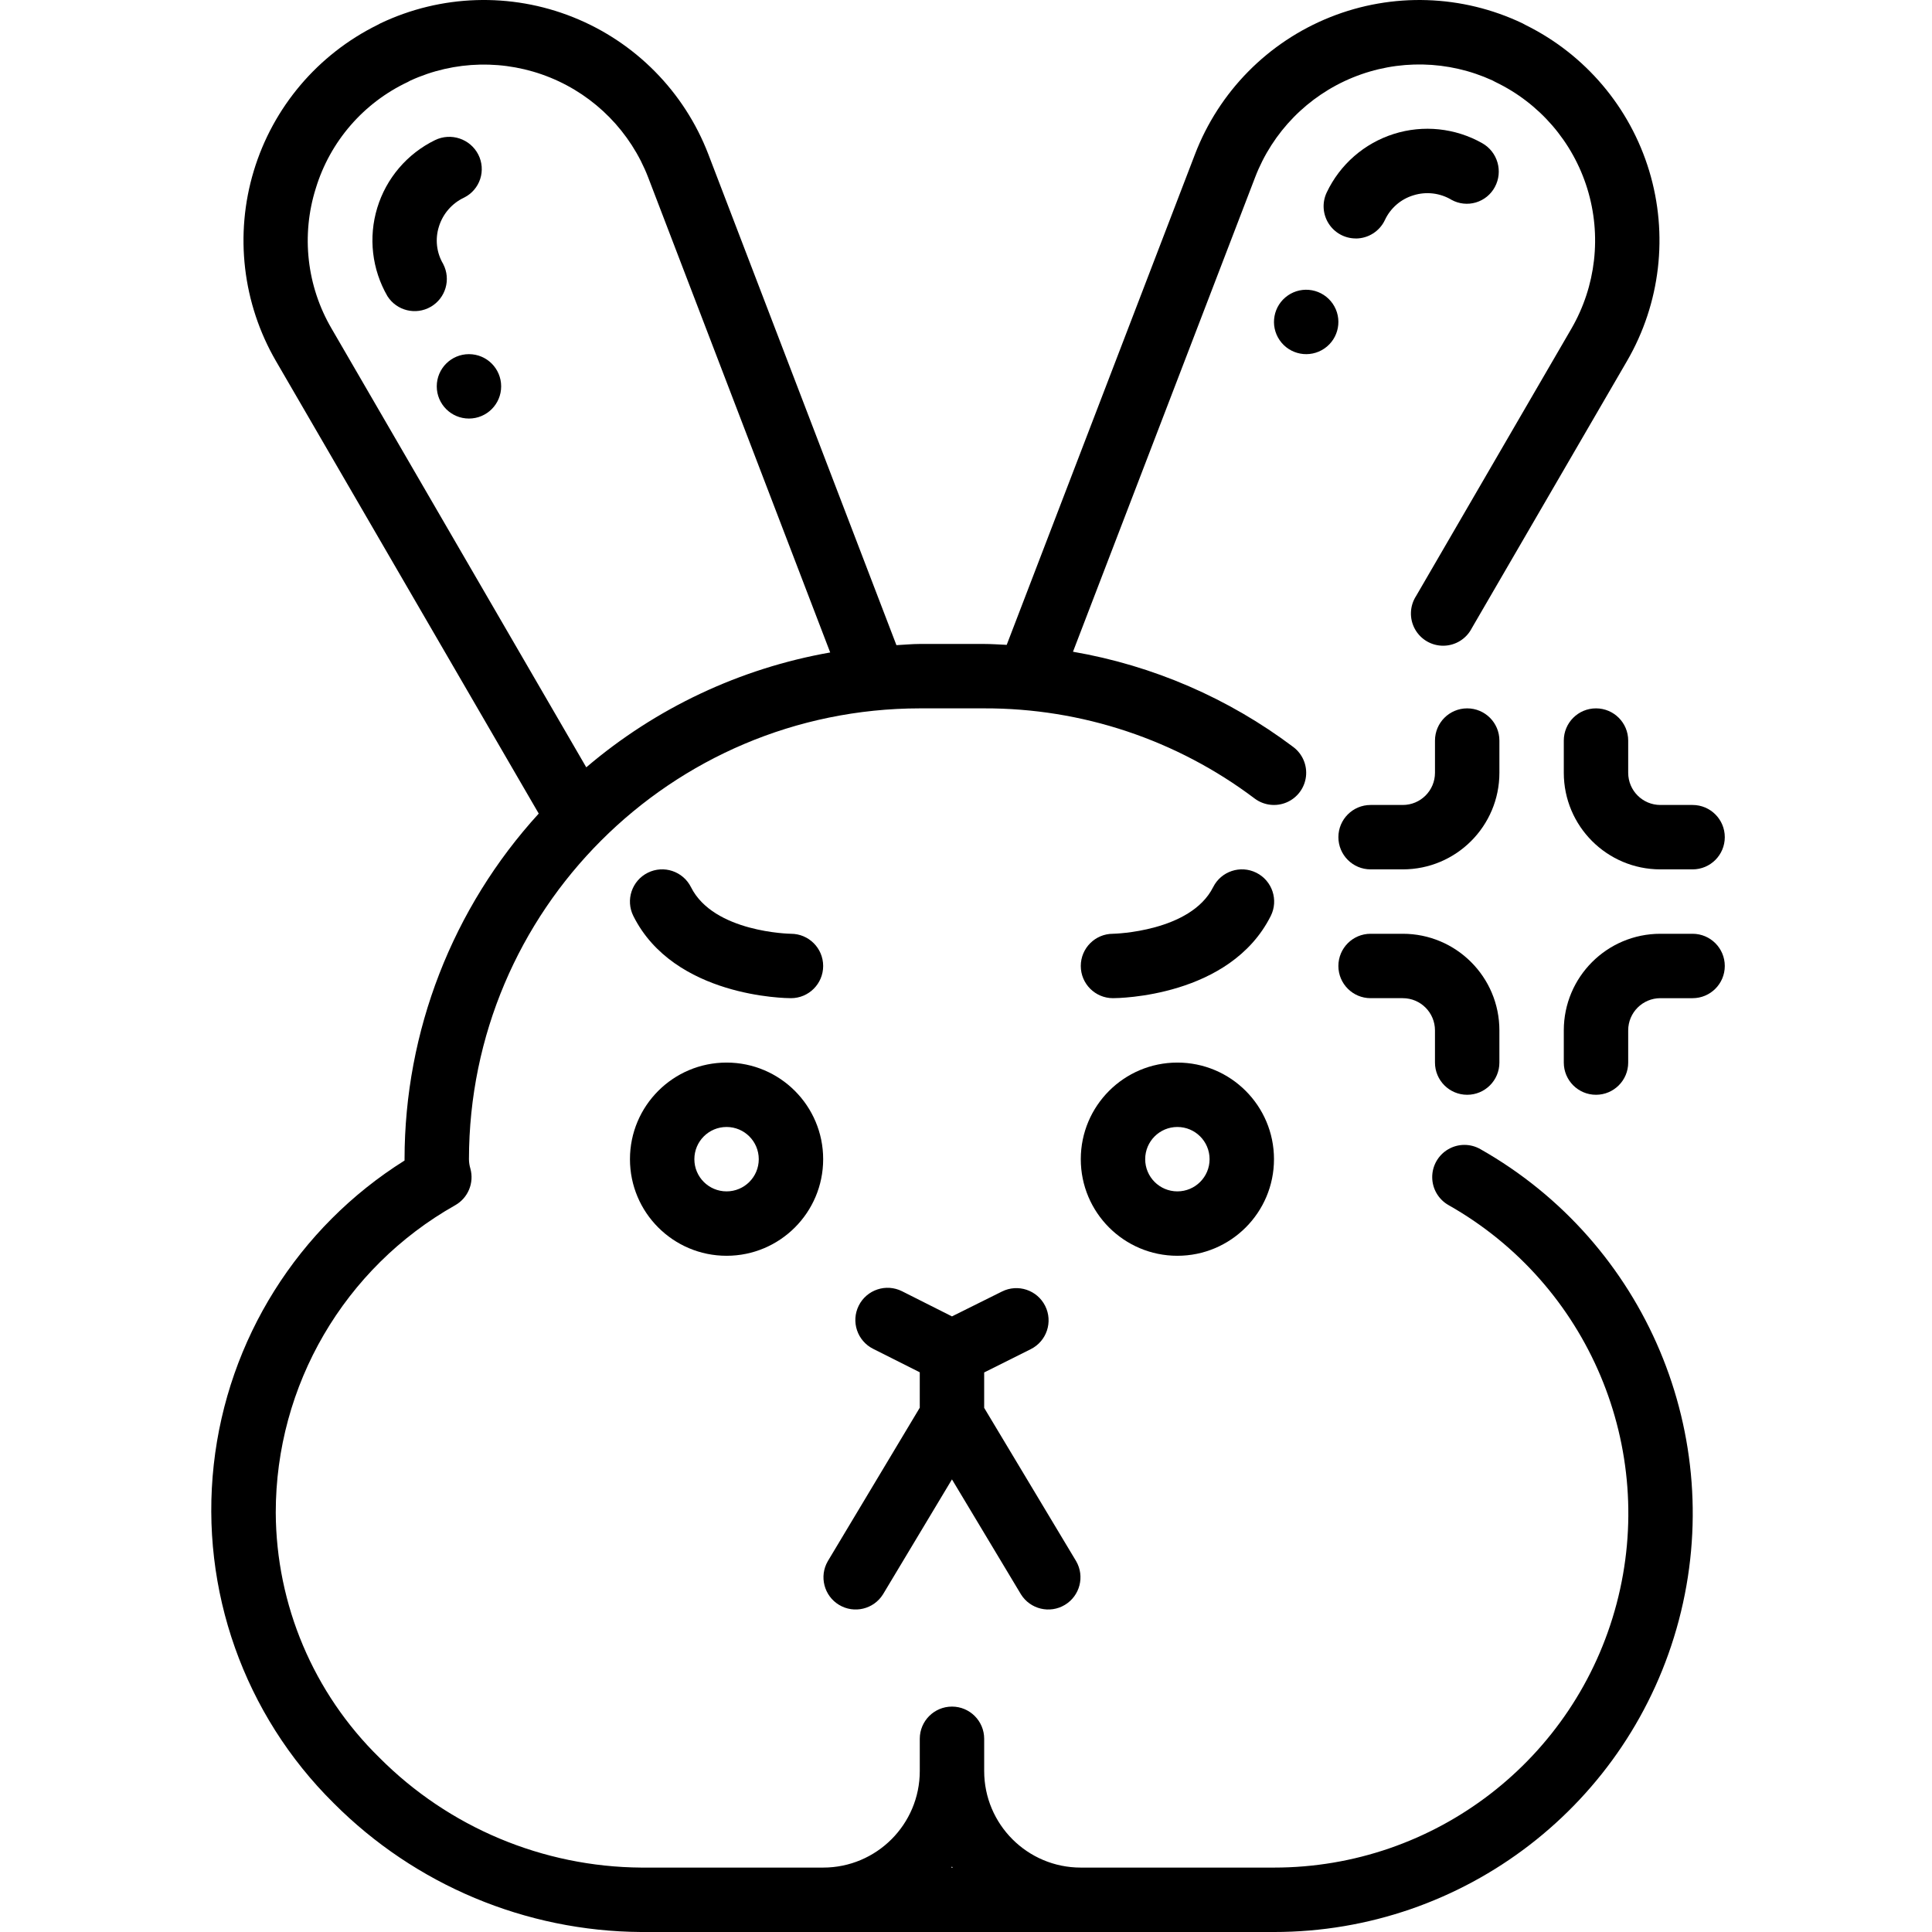 <svg height="511pt" viewBox="-55 0 511 511.986" width="511pt" xmlns="http://www.w3.org/2000/svg"><path d="m137.051 281.586c-14.141 0-25.602 11.461-25.602 25.602 0 14.137 11.461 25.598 25.602 25.598 14.137 0 25.598-11.461 25.598-25.598 0-14.141-11.461-25.602-25.598-25.602zm0 34.133c-4.715 0-8.535-3.82-8.535-8.531 0-4.715 3.82-8.535 8.535-8.535 4.711 0 8.531 3.82 8.531 8.535 0 4.711-3.82 8.531-8.531 8.531zm0 0"/><path d="m256.516 332.785c14.141 0 25.602-11.461 25.602-25.598 0-14.141-11.461-25.602-25.602-25.602-14.137 0-25.598 11.461-25.598 25.602 0 14.137 11.461 25.598 25.598 25.598zm0-34.133c4.715 0 8.535 3.82 8.535 8.535 0 4.711-3.82 8.531-8.535 8.531-4.711 0-8.531-3.82-8.531-8.531 0-4.715 3.82-8.535 8.531-8.535zm0 0"/><path d="m163.871 413.727c-2.324 4.027-.992 9.18 2.996 11.574 3.988 2.398 9.16 1.156 11.629-2.785l18.285-30.473 18.289 30.473c2.469 3.941 7.641 5.184 11.629 2.785 3.988-2.395 5.32-7.547 2.996-11.574l-24.379-40.637v-9.387l12.348-6.172c4.219-2.105 5.93-7.23 3.824-11.449-2.109-4.219-7.234-5.93-11.453-3.824l-13.254 6.59-13.25-6.676c-4.219-2.105-9.344-.395-11.453 3.824-2.105 4.219-.395 9.344 3.824 11.453l12.348 6.211v9.387zm0 0"/><path d="m154.117 247.453c-.195 0-20.48-.34-26.496-12.348-2.105-4.219-7.234-5.93-11.453-3.824-4.219 2.109-5.93 7.234-3.824 11.453 10.77 21.539 40.52 21.785 41.773 21.785 4.711 0 8.531-3.82 8.531-8.531 0-4.715-3.82-8.535-8.531-8.535zm0 0"/><path d="m281.262 242.734c2.109-4.219.395-9.344-3.82-11.453-4.219-2.105-9.348-.395-11.453 3.824-5.949 11.82-26.172 12.348-26.539 12.348-4.711 0-8.531 3.82-8.531 8.535 0 4.711 3.82 8.531 8.531 8.531 1.254 0 31.004-.246 41.812-21.785zm0 0"/><path d="m341.852 196.254c0-4.715-3.824-8.535-8.535-8.535-4.715 0-8.535 3.82-8.535 8.535v8.531c0 4.715-3.82 8.535-8.531 8.535h-8.535c-4.711 0-8.531 3.82-8.531 8.531 0 4.715 3.82 8.535 8.531 8.535h8.535c14.137 0 25.602-11.461 25.602-25.602zm0 0"/><path d="m375.984 204.785v-8.531c0-4.715-3.82-8.535-8.535-8.535-4.711 0-8.531 3.82-8.531 8.535v8.531c0 14.141 11.461 25.602 25.598 25.602h8.535c4.711 0 8.531-3.82 8.531-8.535 0-4.711-3.82-8.531-8.531-8.531h-8.535c-4.711 0-8.531-3.82-8.531-8.535zm0 0"/><path d="m333.316 290.121c4.711 0 8.535-3.82 8.535-8.535v-8.531c0-14.141-11.465-25.602-25.602-25.602h-8.535c-4.711 0-8.531 3.82-8.531 8.535 0 4.711 3.82 8.531 8.531 8.531h8.535c4.711 0 8.531 3.82 8.531 8.535v8.531c0 4.715 3.82 8.535 8.535 8.535zm0 0"/><path d="m393.051 247.453h-8.535c-14.137 0-25.598 11.461-25.598 25.602v8.531c0 4.715 3.82 8.535 8.531 8.535 4.715 0 8.535-3.82 8.535-8.535v-8.531c0-4.715 3.82-8.535 8.531-8.535h8.535c4.711 0 8.531-3.82 8.531-8.531 0-4.715-3.82-8.535-8.531-8.535zm0 0"/><path d="m51.715 307.543c-28.281 17.742-46.906 47.434-50.562 80.617-3.66 33.184 8.051 66.219 31.789 89.691 21.594 21.672 50.871 33.938 81.461 34.137h167.715c50.379.012 94.441-33.926 107.293-82.641 12.848-48.711-8.738-99.969-52.57-124.805-2.652-1.531-5.922-1.52-8.566.027-2.645 1.547-4.258 4.391-4.227 7.453s1.703 5.875 4.379 7.367c37.09 21.016 55.355 64.391 44.48 105.609s-48.16 69.934-90.789 69.918h-51.199c-14.141 0-25.602-11.461-25.602-25.598v-8.535c0-4.711-3.82-8.531-8.535-8.531-4.711 0-8.531 3.82-8.531 8.531v8.535c0 14.137-11.461 25.598-25.602 25.598h-48.211c-26.062-.18-50.996-10.648-69.379-29.121-17.473-17.102-27.367-40.492-27.477-64.941-.016-33.742 18.152-64.875 47.539-81.457 3.418-1.926 5.082-5.934 4.039-9.711-.246-.812-.371-1.652-.379-2.5.074-65.953 53.52-119.398 119.469-119.469h17.066c25.859-.074 51.035 8.32 71.68 23.895 2.438 1.828 5.668 2.219 8.473 1.02 2.805-1.195 4.754-3.801 5.121-6.824.363-3.027-.914-6.02-3.352-7.848-17.18-12.941-37.195-21.598-58.387-25.25l48.266-125.723c4.605-12.016 13.98-21.59 25.895-26.453 11.918-4.863 25.312-4.578 37.012.785.234.137.473.266.719.383 11.723 5.613 20.57 15.867 24.402 28.289 3.832 12.422 2.301 25.875-4.223 37.121l-41.141 70.824c-1.715 2.645-1.836 6.023-.305 8.781 1.527 2.758 4.449 4.449 7.602 4.398 3.156-.051 6.023-1.84 7.457-4.645l41.148-70.828c8.844-15.246 10.965-33.477 5.871-50.348-5.098-16.871-16.965-30.871-32.766-38.672-.258-.16-.523-.305-.797-.434-16.023-7.637-34.508-8.23-50.988-1.645-16.484 6.586-29.469 19.758-35.82 36.332l-49.895 130.012c-1.988-.082-3.957-.238-5.973-.238h-17.066c-2.09 0-4.121.223-6.188.316l-49.844-130.09c-6.371-16.582-19.371-29.75-35.871-36.336-16.496-6.586-34.992-5.988-51.031 1.648-.246.117-.504.254-.742.398-15.824 7.797-27.703 21.805-32.812 38.688-5.105 16.883-2.984 35.125 5.863 50.387l69.648 119.941c-22.859 25.023-35.539 57.688-35.559 91.582zm145.066 187.113c.07.094.148.168.223.262h-.441c.074-.094.152-.168.219-.262zm-168.582-444.766c3.781-12.406 12.637-22.637 24.371-28.16.223-.113.441-.23.672-.367 11.719-5.375 25.133-5.664 37.074-.805 11.938 4.859 21.332 14.441 25.965 26.473l48.23 125.875c-23.875 4.203-46.195 14.711-64.641 30.438l-67.484-116.25c-6.59-11.25-8.113-24.77-4.188-37.203zm0 0"/><path d="m61.957 69.961c-1.781-2.996-2.191-6.613-1.129-9.934 1.051-3.391 3.484-6.18 6.699-7.68 2.008-1.008 3.527-2.777 4.23-4.906.699-2.133.523-4.457-.492-6.461-2.141-4.199-7.258-5.91-11.492-3.84-7.367 3.598-12.906 10.094-15.293 17.938s-1.406 16.324 2.703 23.414c2.453 3.859 7.516 5.098 11.473 2.812 3.961-2.289 5.41-7.293 3.293-11.344zm0 0"/><path d="m77.316 102.387c0 4.711-3.82 8.531-8.535 8.531-4.711 0-8.531-3.82-8.531-8.531 0-4.715 3.82-8.535 8.531-8.535 4.715 0 8.535 3.82 8.535 8.535zm0 0"/><path d="m303.824 63.203c3.289-.016 6.273-1.914 7.68-4.883 1.469-3.16 4.211-5.543 7.543-6.555 3.402-1.074 7.102-.633 10.156 1.211 1.969 1.07 4.281 1.312 6.43.672 2.148-.641 3.953-2.109 5.012-4.082 2.242-4.141.75-9.312-3.352-11.625-7.137-4.031-15.629-4.918-23.441-2.441-7.816 2.477-14.246 8.09-17.758 15.5-1.254 2.637-1.07 5.734.488 8.207 1.555 2.473 4.27 3.977 7.191 3.984zm0 0"/><path d="m285.812 78.289c-3.883 2.672-4.863 7.984-2.191 11.867 2.672 3.879 7.984 4.863 11.867 2.191 3.883-2.672 4.863-7.984 2.191-11.867-1.281-1.863-3.254-3.145-5.48-3.555-2.227-.41-4.523.078-6.387 1.363zm0 0"/></svg>